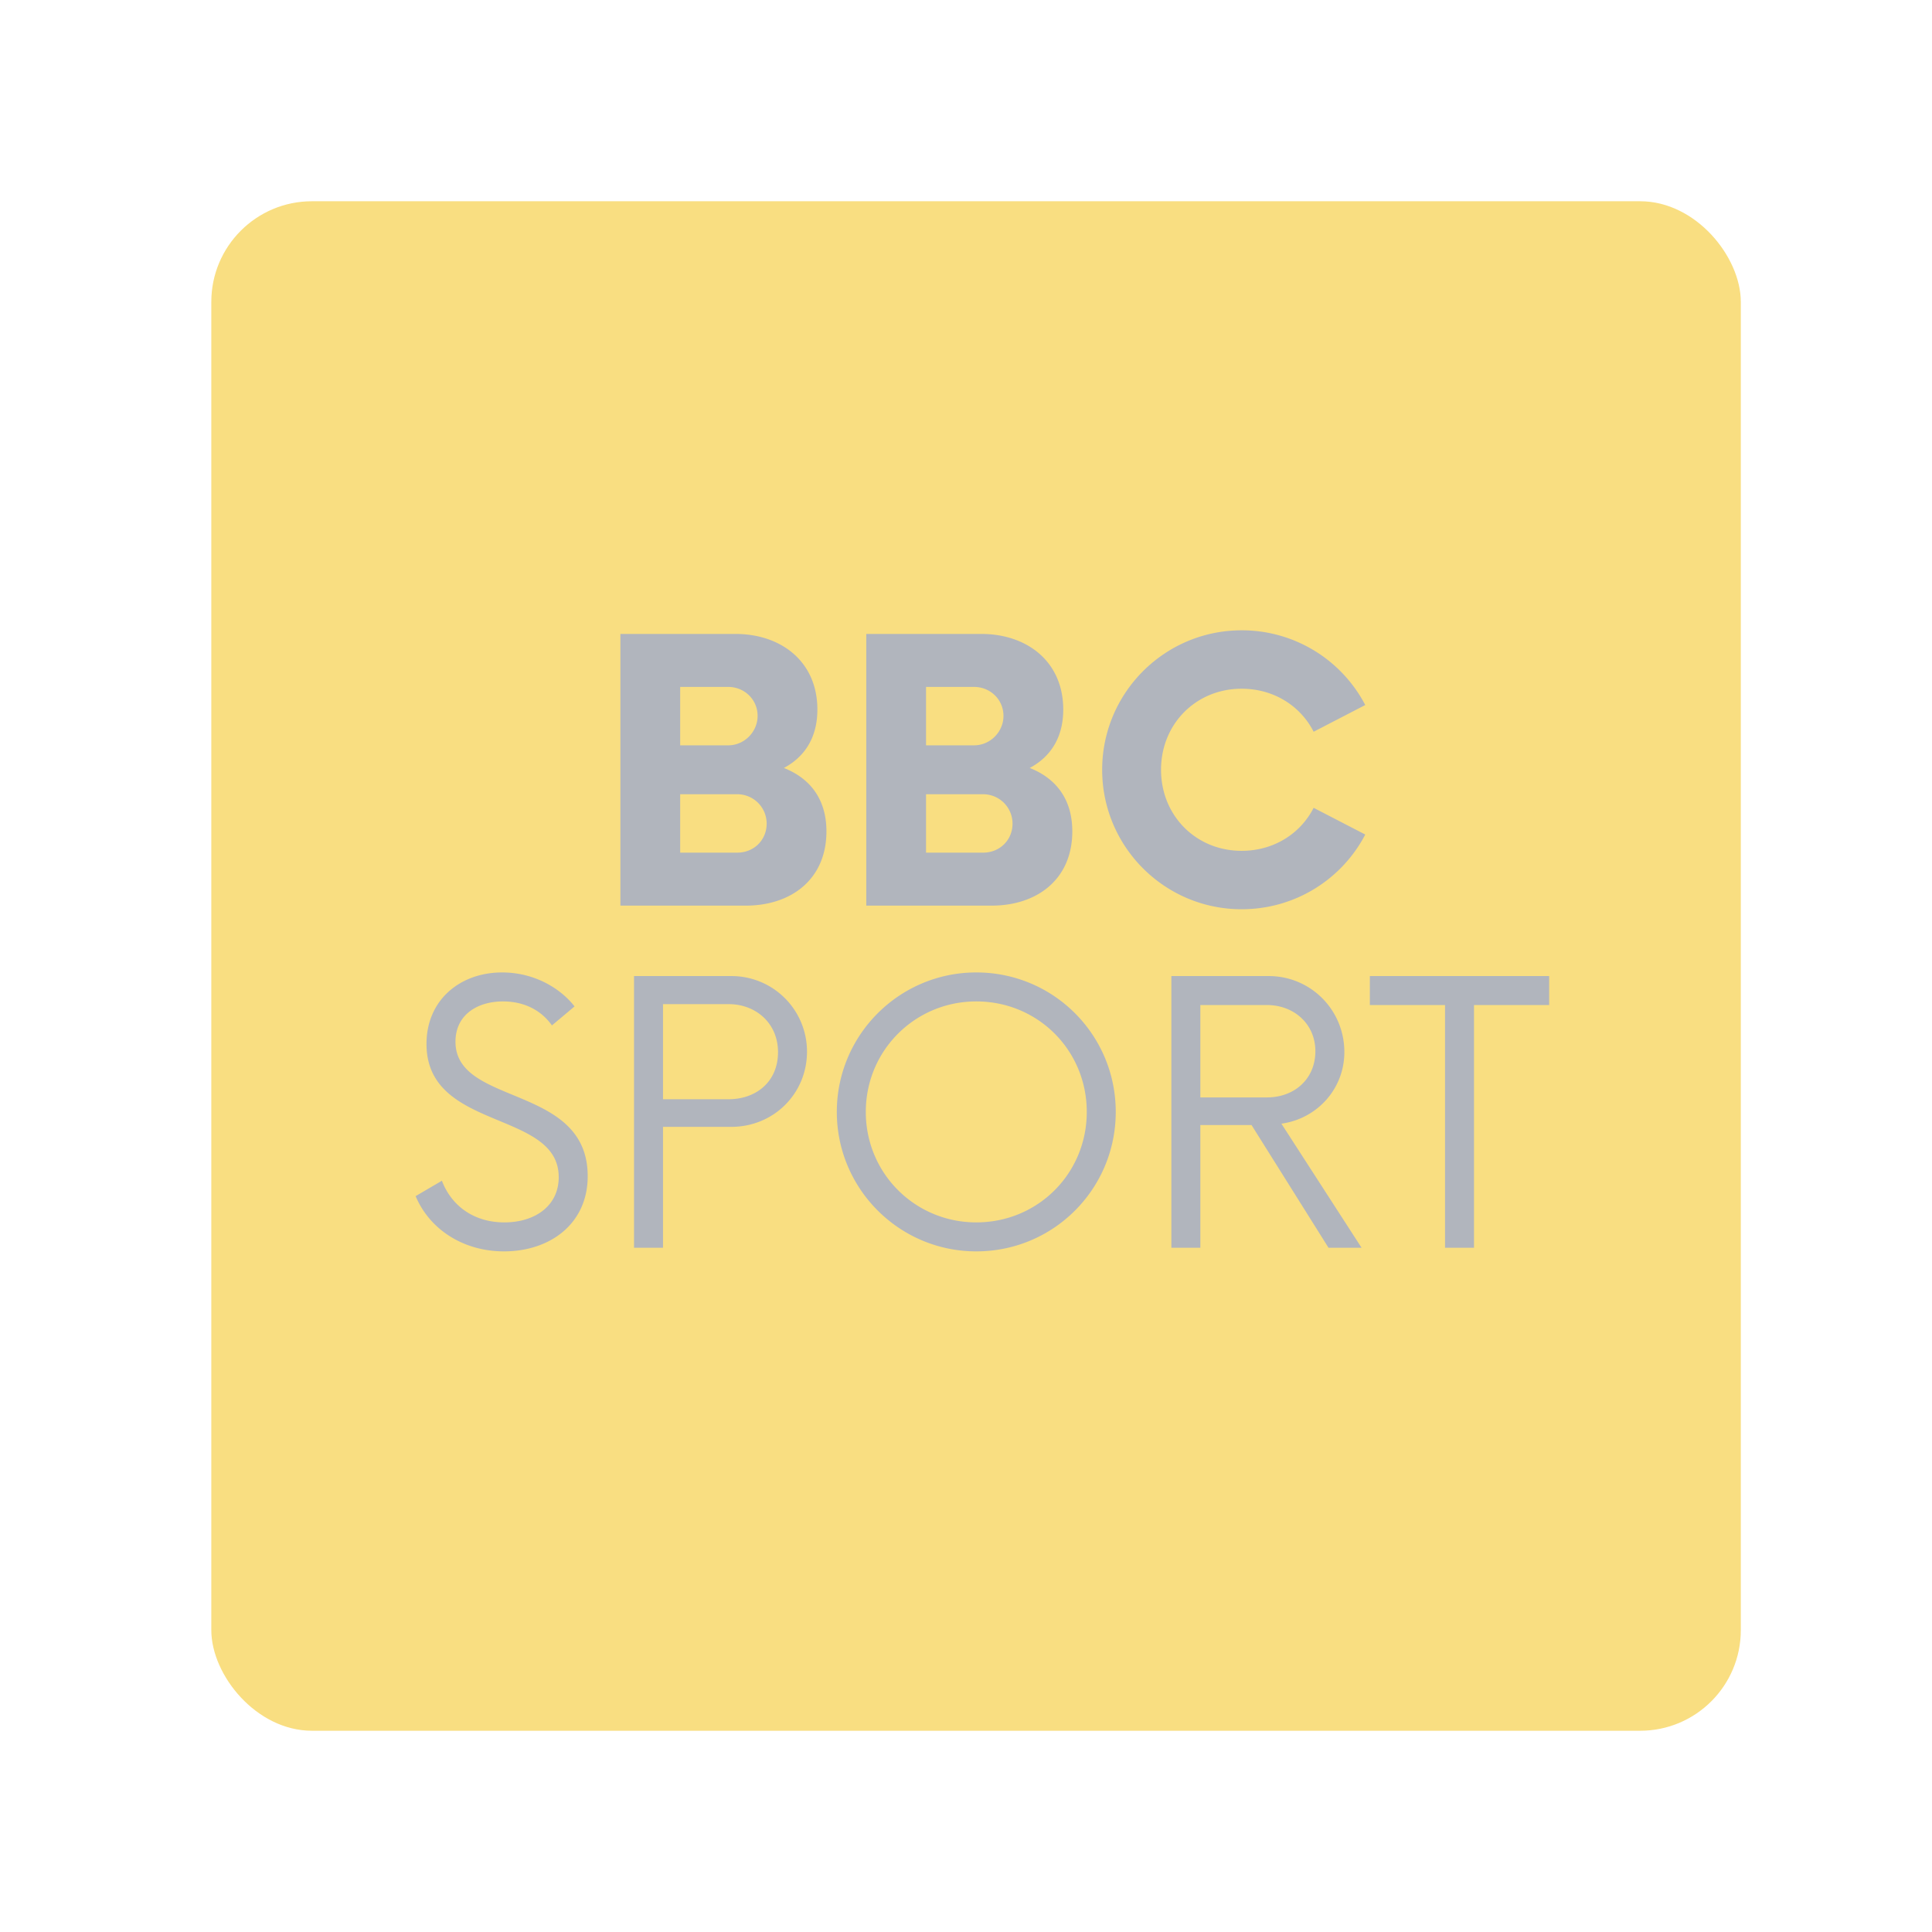 <svg xmlns="http://www.w3.org/2000/svg" width="192" height="192" fill="none"><rect width="152" height="152" x="21" y="20" fill="#F9DE81" rx="10"/><path fill="#B1B5BD" d="M77.9 76.32c2.025-1.08 3.33-2.97 3.33-5.805 0-4.77-3.6-7.515-8.145-7.515h-11.43v27H74.12c4.5 0 8.01-2.61 8.01-7.38 0-3.285-1.71-5.31-4.23-6.3Zm-2.61-5.175c0 1.575-1.305 2.925-2.925 2.925h-4.77v-5.805h4.77c1.62 0 2.925 1.26 2.925 2.88Zm-2.025 13.59h-5.67V78.93h5.67a2.919 2.919 0 0 1 2.925 2.925c0 1.62-1.26 2.88-2.925 2.88Zm29.069-8.415c2.025-1.08 3.33-2.97 3.33-5.805 0-4.77-3.6-7.515-8.145-7.515h-11.43v27h12.465c4.5 0 8.01-2.61 8.01-7.38 0-3.285-1.71-5.31-4.23-6.3Zm-2.61-5.175c0 1.575-1.305 2.925-2.925 2.925h-4.77v-5.805h4.77c1.62 0 2.925 1.26 2.925 2.88Zm-2.025 13.59h-5.67V78.93h5.67a2.92 2.92 0 0 1 2.925 2.925c0 1.62-1.26 2.88-2.925 2.88Zm25.693 5.625c5.355 0 9.99-3.015 12.285-7.425l-5.13-2.655c-1.305 2.565-3.96 4.275-7.155 4.275-4.545 0-8.01-3.51-8.01-8.055s3.465-8.055 8.01-8.055c3.195 0 5.85 1.71 7.155 4.275l5.13-2.655a13.822 13.822 0 0 0-12.285-7.425c-7.65 0-13.86 6.21-13.86 13.86 0 7.65 6.21 13.86 13.86 13.86Zm-73.312 34c4.59 0 8.325-2.745 8.325-7.47 0-9.18-13.14-6.93-13.14-13.365 0-2.7 2.205-4.005 4.725-4.005 2.07 0 3.78.855 4.86 2.385l2.25-1.89c-1.485-1.89-4.095-3.375-7.2-3.375-4.14 0-7.515 2.7-7.515 7.11 0 8.685 13.14 6.525 13.14 13.23 0 2.88-2.385 4.5-5.4 4.5-3.06 0-5.265-1.665-6.21-4.14l-2.61 1.53c1.395 3.33 4.77 5.49 8.775 5.49ZM72.683 97h-9.675v27h2.88v-12.015h6.795c4.185 0 7.515-3.285 7.515-7.47A7.5 7.5 0 0 0 72.683 97Zm-.27 12.24h-6.525v-9.45h6.525c2.7 0 4.905 1.89 4.905 4.77 0 2.97-2.205 4.68-4.905 4.68Zm24.609 15.12c7.695 0 13.86-6.21 13.86-13.86 0-7.65-6.165-13.86-13.86-13.86-7.65 0-13.86 6.21-13.86 13.86 0 7.65 6.21 13.86 13.86 13.86Zm0-2.88c-6.075 0-10.98-4.86-10.98-10.98s4.905-10.98 10.98-10.98c6.12 0 10.98 4.86 10.98 10.98s-4.86 10.98-10.98 10.98Zm30.323-9.81c3.555-.495 6.255-3.465 6.255-7.11 0-4.23-3.375-7.56-7.515-7.56h-9.675v27h2.88v-12.195h5.085l7.65 12.195h3.285l-7.965-12.33Zm-8.055-2.61v-9.18h6.615c2.7 0 4.815 1.89 4.815 4.59 0 2.745-2.07 4.59-4.815 4.59h-6.615ZM153.955 97h-17.82v2.88h7.47V124h2.88V99.88h7.47V97Z"/></svg>
